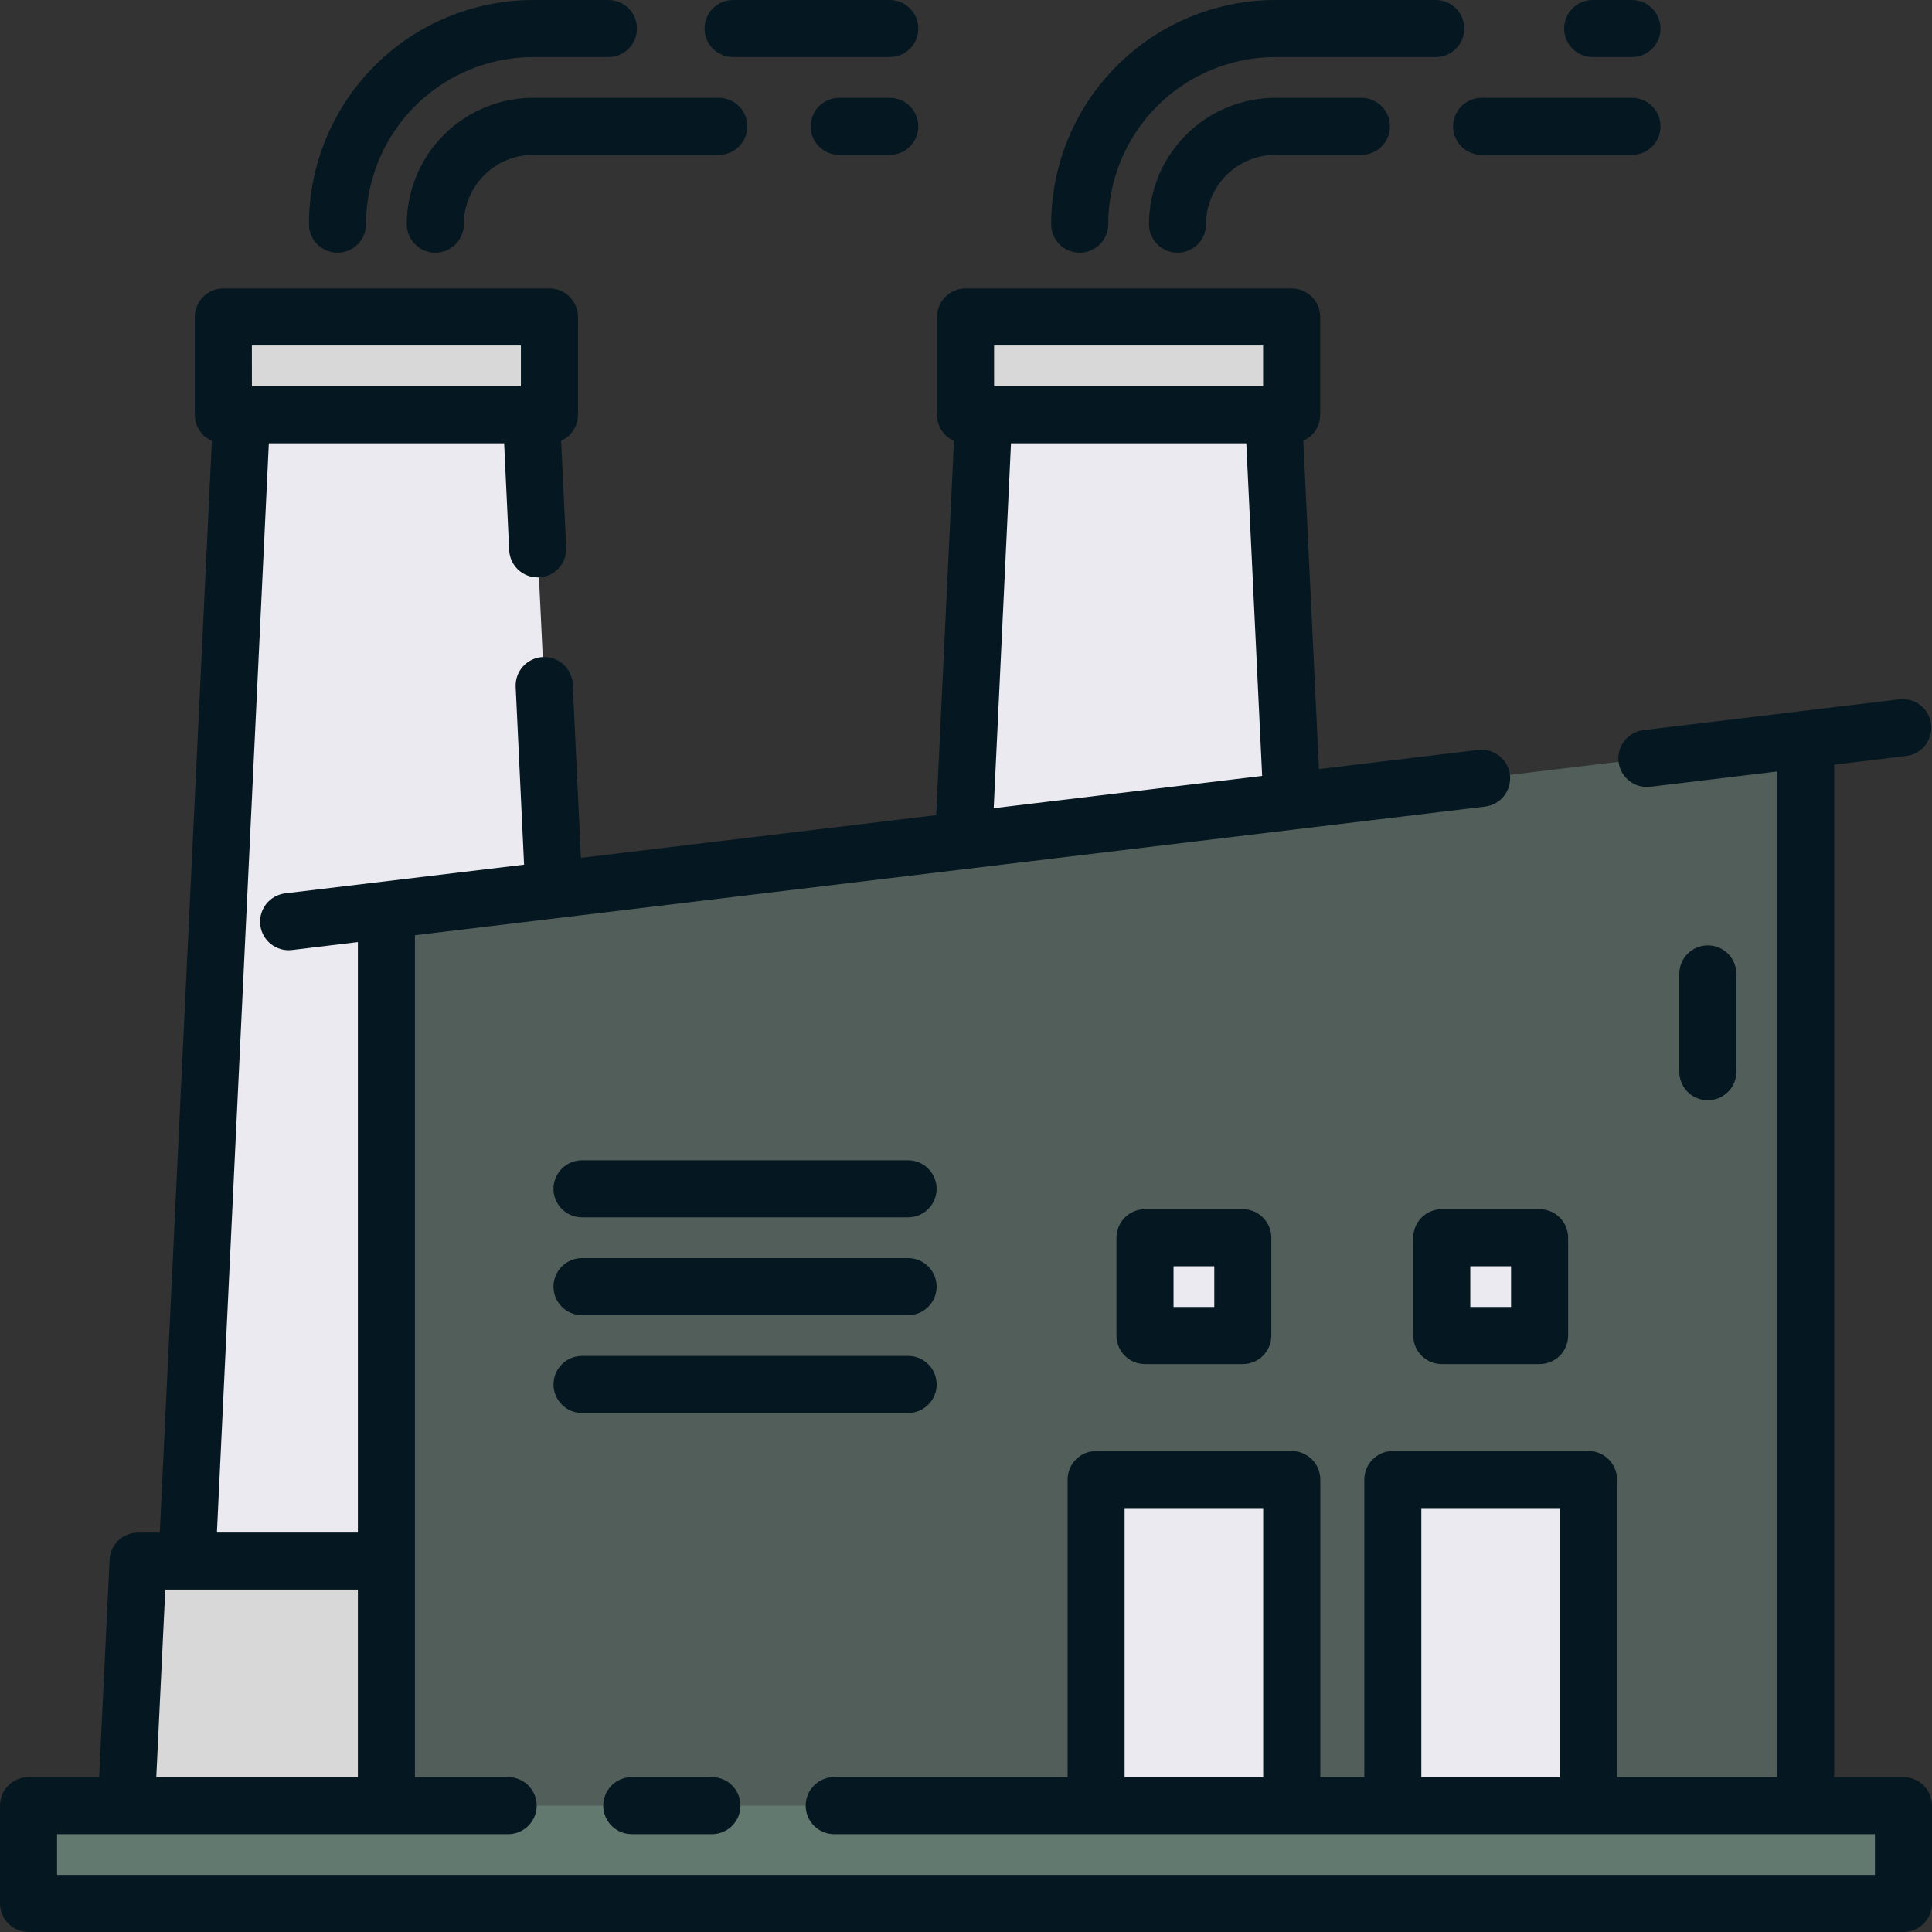 <svg width="102" height="102" viewBox="0 0 102 102" fill="none" xmlns="http://www.w3.org/2000/svg">
<rect x="0" y="0" width="102" height="102" fill="#333333" stroke="none"/>
<path d="M31.638 97.266H9.164L9.749 85L13.003 16.733H27.799L31.053 85L31.638 97.266Z" fill="#EAEAF0"/>
<path d="M11.79 16.735H29.006V21.899H11.79V16.735Z" fill="#D8D8D8"/>
<path d="M6.455 99.848L7.286 82.418H33.514L34.346 99.848H6.455Z" fill="#D8D8D8"/>
<path d="M70.824 97.266H48.35L48.935 85L52.189 16.733H66.985L70.239 85L70.824 97.266Z" fill="#EAEAF0"/>
<path d="M50.977 16.735H68.192V21.899H50.977V16.735Z" fill="#D8D8D8"/>
<path d="M95.329 97.051H20.398V48.039L95.329 39.032V97.051Z" fill="#525E59"/>
<path d="M1.506 95.329H100.494V100.494H1.506V95.329Z" fill="#627970"/>
<path d="M57.867 78.114H68.196V95.329H57.867V78.114Z" fill="#EAEAF0"/>
<path d="M60.45 65.346H65.614V70.511H60.45V65.346Z" fill="#EAEAF0"/>
<path d="M76.118 65.346H81.283V70.511H76.118V65.346Z" fill="#EAEAF0"/>
<path d="M73.536 78.114H83.865V95.329H73.536V78.114Z" fill="#EAEAF0"/>
<path d="M28.145 5.165C26.377 5.167 24.682 5.871 23.431 7.121C22.181 8.372 21.478 10.067 21.476 11.835C21.476 12.235 21.634 12.618 21.917 12.901C22.2 13.183 22.583 13.342 22.982 13.342C23.382 13.342 23.765 13.183 24.047 12.901C24.33 12.618 24.488 12.235 24.488 11.835C24.489 10.866 24.875 9.936 25.561 9.25C26.247 8.564 27.177 8.178 28.147 8.177H37.95C38.349 8.177 38.733 8.019 39.015 7.736C39.297 7.454 39.456 7.07 39.456 6.671C39.456 6.271 39.297 5.888 39.015 5.606C38.733 5.323 38.349 5.165 37.95 5.165H28.145Z" fill="#051720"/>
<path d="M46.974 5.165H44.306C43.906 5.165 43.523 5.323 43.241 5.606C42.958 5.888 42.8 6.271 42.8 6.671C42.8 7.07 42.958 7.454 43.241 7.736C43.523 8.019 43.906 8.177 44.306 8.177H46.974C47.374 8.177 47.757 8.019 48.039 7.736C48.322 7.454 48.481 7.07 48.481 6.671C48.481 6.271 48.322 5.888 48.039 5.606C47.757 5.323 47.374 5.165 46.974 5.165Z" fill="#051720"/>
<path d="M38.703 3.013H46.974C47.374 3.013 47.757 2.854 48.039 2.571C48.322 2.289 48.48 1.906 48.48 1.506C48.48 1.107 48.322 0.724 48.039 0.441C47.757 0.159 47.374 0 46.974 0H38.703C38.304 0 37.92 0.159 37.638 0.441C37.355 0.724 37.197 1.107 37.197 1.506C37.197 1.906 37.355 2.289 37.638 2.571C37.92 2.854 38.304 3.013 38.703 3.013Z" fill="#051720"/>
<path d="M17.816 13.342C18.014 13.342 18.21 13.303 18.393 13.228C18.576 13.152 18.743 13.041 18.883 12.901C19.023 12.761 19.134 12.595 19.21 12.412C19.285 12.229 19.324 12.033 19.324 11.835C19.327 9.497 20.257 7.254 21.91 5.6C23.564 3.946 25.806 3.016 28.145 3.013H32.122C32.522 3.013 32.905 2.854 33.187 2.571C33.47 2.289 33.628 1.906 33.628 1.506C33.628 1.107 33.47 0.724 33.187 0.441C32.905 0.159 32.522 0 32.122 0H28.145C25.008 0.004 22 1.252 19.781 3.471C17.563 5.69 16.315 8.698 16.311 11.835C16.311 12.033 16.35 12.229 16.426 12.412C16.501 12.594 16.612 12.76 16.752 12.9C16.892 13.04 17.058 13.151 17.24 13.227C17.423 13.303 17.618 13.342 17.816 13.342Z" fill="#051720"/>
<path d="M67.331 5.165C65.563 5.167 63.867 5.87 62.616 7.121C61.366 8.371 60.662 10.067 60.66 11.835C60.66 12.235 60.819 12.618 61.102 12.901C61.384 13.183 61.767 13.342 62.167 13.342C62.566 13.342 62.949 13.183 63.232 12.901C63.514 12.618 63.673 12.235 63.673 11.835C63.674 10.866 64.06 9.936 64.745 9.25C65.431 8.564 66.361 8.178 67.331 8.177H71.873C72.273 8.177 72.656 8.019 72.939 7.736C73.221 7.454 73.38 7.07 73.38 6.671C73.38 6.271 73.221 5.888 72.939 5.606C72.656 5.323 72.273 5.165 71.873 5.165H67.331Z" fill="#051720"/>
<path d="M76.715 6.671C76.715 6.869 76.754 7.065 76.83 7.247C76.905 7.43 77.016 7.596 77.156 7.736C77.296 7.876 77.462 7.987 77.645 8.063C77.828 8.138 78.024 8.177 78.222 8.177H86.16C86.56 8.177 86.943 8.019 87.225 7.736C87.508 7.454 87.667 7.07 87.667 6.671C87.667 6.271 87.508 5.888 87.225 5.606C86.943 5.323 86.56 5.165 86.16 5.165H78.222C78.024 5.164 77.828 5.203 77.645 5.279C77.462 5.355 77.296 5.466 77.156 5.605C77.016 5.745 76.905 5.911 76.83 6.094C76.754 6.277 76.715 6.473 76.715 6.671Z" fill="#051720"/>
<path d="M84.085 3.013H86.16C86.56 3.013 86.943 2.854 87.225 2.571C87.508 2.289 87.667 1.906 87.667 1.506C87.667 1.107 87.508 0.724 87.225 0.441C86.943 0.159 86.56 0 86.16 0H84.085C83.686 0 83.302 0.159 83.02 0.441C82.737 0.724 82.579 1.107 82.579 1.506C82.579 1.906 82.737 2.289 83.02 2.571C83.302 2.854 83.686 3.013 84.085 3.013Z" fill="#051720"/>
<path d="M57.002 13.342C57.402 13.342 57.785 13.183 58.067 12.901C58.35 12.618 58.508 12.235 58.508 11.835C58.511 9.496 59.441 7.254 61.095 5.6C62.749 3.946 64.992 3.015 67.331 3.013H75.8C76.2 3.013 76.583 2.854 76.865 2.571C77.148 2.289 77.307 1.906 77.307 1.506C77.307 1.107 77.148 0.724 76.865 0.441C76.583 0.159 76.2 0 75.8 0H67.331C64.193 0.003 61.185 1.251 58.966 3.47C56.747 5.689 55.499 8.698 55.496 11.835C55.496 12.033 55.535 12.229 55.61 12.412C55.686 12.595 55.797 12.761 55.937 12.901C56.077 13.041 56.243 13.152 56.426 13.227C56.608 13.303 56.804 13.342 57.002 13.342Z" fill="#051720"/>
<path d="M91.671 56.582V51.417C91.671 51.018 91.512 50.635 91.23 50.352C90.947 50.07 90.564 49.911 90.165 49.911C89.765 49.911 89.382 50.07 89.099 50.352C88.817 50.635 88.658 51.018 88.658 51.417V56.582C88.658 56.981 88.817 57.365 89.099 57.647C89.382 57.93 89.765 58.088 90.165 58.088C90.564 58.088 90.947 57.93 91.23 57.647C91.512 57.365 91.671 56.981 91.671 56.582Z" fill="#051720"/>
<path d="M100.494 93.823H96.835V40.37L100.674 39.908C101.063 39.852 101.415 39.646 101.654 39.334C101.894 39.022 102.001 38.628 101.954 38.237C101.907 37.847 101.71 37.49 101.403 37.243C101.096 36.997 100.705 36.88 100.314 36.918L86.771 38.546C86.39 38.591 86.04 38.78 85.793 39.075C85.546 39.369 85.421 39.747 85.444 40.131C85.467 40.515 85.635 40.875 85.915 41.139C86.195 41.402 86.565 41.549 86.95 41.548C87.01 41.548 87.071 41.544 87.131 41.537L93.823 40.732V93.823H85.371V78.114C85.371 77.714 85.212 77.331 84.93 77.049C84.647 76.766 84.264 76.608 83.865 76.608H73.535C73.338 76.608 73.142 76.646 72.959 76.722C72.776 76.798 72.61 76.909 72.47 77.049C72.33 77.189 72.219 77.355 72.144 77.537C72.068 77.72 72.029 77.916 72.029 78.114V93.823H69.705V78.114C69.705 77.714 69.546 77.331 69.264 77.049C68.981 76.766 68.598 76.608 68.199 76.608H57.87C57.672 76.608 57.476 76.646 57.293 76.722C57.11 76.798 56.944 76.909 56.804 77.049C56.664 77.189 56.553 77.355 56.478 77.537C56.402 77.72 56.363 77.916 56.363 78.114V93.823H44.042C43.643 93.823 43.26 93.981 42.977 94.264C42.695 94.546 42.536 94.93 42.536 95.329C42.536 95.729 42.695 96.112 42.977 96.394C43.26 96.677 43.643 96.835 44.042 96.835H98.987V98.987H3.013V96.835H26.827C27.227 96.835 27.61 96.677 27.892 96.394C28.175 96.112 28.334 95.729 28.334 95.329C28.334 94.93 28.175 94.546 27.892 94.264C27.61 93.981 27.227 93.823 26.827 93.823H21.906V49.376L78.401 42.584C78.598 42.561 78.788 42.499 78.96 42.402C79.132 42.305 79.284 42.175 79.406 42.019C79.528 41.864 79.619 41.685 79.672 41.495C79.725 41.304 79.741 41.105 79.717 40.909C79.694 40.712 79.631 40.523 79.534 40.35C79.437 40.178 79.307 40.026 79.152 39.904C78.996 39.782 78.818 39.692 78.628 39.638C78.437 39.585 78.238 39.57 78.042 39.593L69.634 40.604L68.807 23.271C69.073 23.153 69.298 22.961 69.456 22.717C69.614 22.474 69.698 22.19 69.698 21.899V16.735C69.698 16.335 69.539 15.953 69.257 15.67C68.974 15.388 68.591 15.229 68.192 15.229H50.977C50.577 15.229 50.194 15.387 49.912 15.67C49.629 15.952 49.47 16.335 49.47 16.735V21.899C49.47 22.191 49.554 22.476 49.713 22.721C49.872 22.965 50.098 23.159 50.365 23.277L49.426 43.035L30.668 45.291L30.238 36.122C30.228 35.924 30.18 35.73 30.096 35.551C30.011 35.372 29.892 35.211 29.746 35.078C29.599 34.944 29.428 34.841 29.242 34.774C29.055 34.707 28.858 34.678 28.66 34.687C28.462 34.696 28.268 34.745 28.089 34.829C27.91 34.913 27.749 35.032 27.616 35.179C27.482 35.325 27.379 35.496 27.312 35.683C27.245 35.869 27.216 36.067 27.225 36.265L27.669 45.651L15.054 47.165C14.674 47.212 14.325 47.402 14.08 47.696C13.835 47.99 13.711 48.367 13.733 48.75C13.756 49.132 13.924 49.492 14.202 49.755C14.48 50.018 14.849 50.166 15.232 50.167C15.293 50.167 15.353 50.163 15.414 50.157L18.894 49.737V80.911H11.452L14.193 23.406H26.616L26.882 29.051C26.901 29.437 27.067 29.802 27.347 30.069C27.628 30.337 28 30.485 28.387 30.485H28.458C28.858 30.467 29.233 30.29 29.502 29.994C29.771 29.699 29.911 29.309 29.892 28.91L29.625 23.271C29.89 23.153 30.114 22.96 30.272 22.717C30.43 22.474 30.514 22.19 30.514 21.899V16.735C30.514 16.335 30.355 15.952 30.073 15.67C29.79 15.387 29.407 15.229 29.008 15.229H11.792C11.393 15.229 11.01 15.387 10.727 15.67C10.445 15.952 10.286 16.335 10.286 16.735V21.899C10.286 22.192 10.371 22.477 10.531 22.722C10.69 22.966 10.917 23.159 11.185 23.277L8.436 80.911H7.291C6.904 80.911 6.532 81.06 6.251 81.327C5.971 81.594 5.805 81.959 5.786 82.345L5.235 93.823H1.506C1.308 93.823 1.113 93.862 0.93 93.937C0.747 94.013 0.581 94.124 0.441 94.264C0.301 94.404 0.19 94.57 0.114 94.753C0.039 94.935 -0 95.131 2.46235e-07 95.329V100.494C-0 100.692 0.039 100.887 0.114 101.07C0.19 101.253 0.301 101.419 0.441 101.559C0.581 101.699 0.747 101.81 0.93 101.886C1.113 101.961 1.308 102 1.506 102H100.494C100.692 102 100.887 101.961 101.07 101.886C101.253 101.81 101.419 101.699 101.559 101.559C101.699 101.419 101.81 101.253 101.886 101.07C101.961 100.887 102 100.692 102 100.494V95.329C102 95.131 101.961 94.935 101.886 94.753C101.81 94.57 101.699 94.404 101.559 94.264C101.419 94.124 101.253 94.013 101.07 93.937C100.887 93.862 100.692 93.823 100.494 93.823ZM59.373 93.823V79.62H66.69V93.823H59.373ZM75.039 93.823V79.62H82.356V93.823H75.039ZM52.483 18.241H66.686V20.393H52.483V18.241ZM53.375 23.406H65.798L66.635 40.965L52.463 42.669L53.375 23.406ZM13.297 18.241H27.501V20.393H13.299L13.297 18.241ZM8.726 83.924H18.894V93.823H8.251L8.726 83.924Z" fill="#051720"/>
<path d="M33.354 93.823C32.955 93.823 32.572 93.981 32.289 94.264C32.007 94.546 31.848 94.93 31.848 95.329C31.848 95.729 32.007 96.112 32.289 96.394C32.572 96.677 32.955 96.835 33.354 96.835H37.587C37.986 96.835 38.369 96.677 38.652 96.394C38.934 96.112 39.093 95.729 39.093 95.329C39.093 94.93 38.934 94.546 38.652 94.264C38.369 93.981 37.986 93.823 37.587 93.823H33.354Z" fill="#051720"/>
<path d="M49.45 73.093C49.451 72.895 49.412 72.699 49.336 72.516C49.26 72.334 49.15 72.168 49.01 72.028C48.87 71.888 48.704 71.777 48.521 71.701C48.338 71.625 48.142 71.587 47.944 71.587H30.729C30.329 71.587 29.946 71.745 29.664 72.028C29.381 72.31 29.223 72.694 29.223 73.093C29.223 73.493 29.381 73.876 29.664 74.158C29.946 74.441 30.329 74.599 30.729 74.599H47.944C48.142 74.599 48.338 74.561 48.521 74.485C48.704 74.409 48.87 74.298 49.01 74.158C49.15 74.019 49.26 73.852 49.336 73.67C49.412 73.487 49.451 73.291 49.45 73.093Z" fill="#051720"/>
<path d="M47.943 61.258H30.727C30.328 61.258 29.945 61.416 29.662 61.699C29.38 61.981 29.221 62.364 29.221 62.764C29.221 63.163 29.38 63.547 29.662 63.829C29.945 64.112 30.328 64.27 30.727 64.27H47.943C48.342 64.27 48.725 64.112 49.008 63.829C49.29 63.547 49.449 63.163 49.449 62.764C49.449 62.364 49.29 61.981 49.008 61.699C48.725 61.416 48.342 61.258 47.943 61.258Z" fill="#051720"/>
<path d="M47.943 66.422H30.727C30.328 66.422 29.945 66.581 29.662 66.863C29.38 67.146 29.221 67.529 29.221 67.929C29.221 68.328 29.38 68.711 29.662 68.994C29.945 69.276 30.328 69.435 30.727 69.435H47.943C48.342 69.435 48.725 69.276 49.008 68.994C49.29 68.711 49.449 68.328 49.449 67.929C49.449 67.529 49.29 67.146 49.008 66.863C48.725 66.581 48.342 66.422 47.943 66.422Z" fill="#051720"/>
<path d="M60.449 63.84C60.252 63.84 60.056 63.879 59.873 63.954C59.69 64.03 59.524 64.141 59.384 64.281C59.244 64.421 59.133 64.587 59.058 64.77C58.982 64.953 58.943 65.148 58.943 65.346V70.511C58.943 70.709 58.982 70.905 59.058 71.087C59.133 71.27 59.244 71.436 59.384 71.576C59.524 71.716 59.69 71.827 59.873 71.903C60.056 71.978 60.252 72.017 60.449 72.017H65.614C66.013 72.017 66.397 71.859 66.679 71.576C66.962 71.293 67.12 70.91 67.12 70.511V65.346C67.12 64.947 66.962 64.564 66.679 64.281C66.397 63.999 66.013 63.84 65.614 63.84H60.449ZM64.108 69.004H61.956V66.853H64.108V69.004Z" fill="#051720"/>
<path d="M76.118 63.84C75.92 63.84 75.724 63.879 75.541 63.954C75.358 64.03 75.192 64.141 75.052 64.281C74.912 64.421 74.802 64.587 74.726 64.77C74.65 64.953 74.611 65.148 74.612 65.346V70.511C74.611 70.709 74.65 70.905 74.726 71.087C74.802 71.27 74.912 71.436 75.052 71.576C75.192 71.716 75.358 71.827 75.541 71.903C75.724 71.978 75.92 72.017 76.118 72.017H81.282C81.682 72.017 82.065 71.859 82.347 71.576C82.63 71.293 82.789 70.91 82.789 70.511V65.346C82.789 64.947 82.63 64.564 82.347 64.281C82.065 63.999 81.682 63.84 81.282 63.84H76.118ZM79.776 69.004H77.624V66.853H79.776V69.004Z" fill="#051720"/>
</svg>

